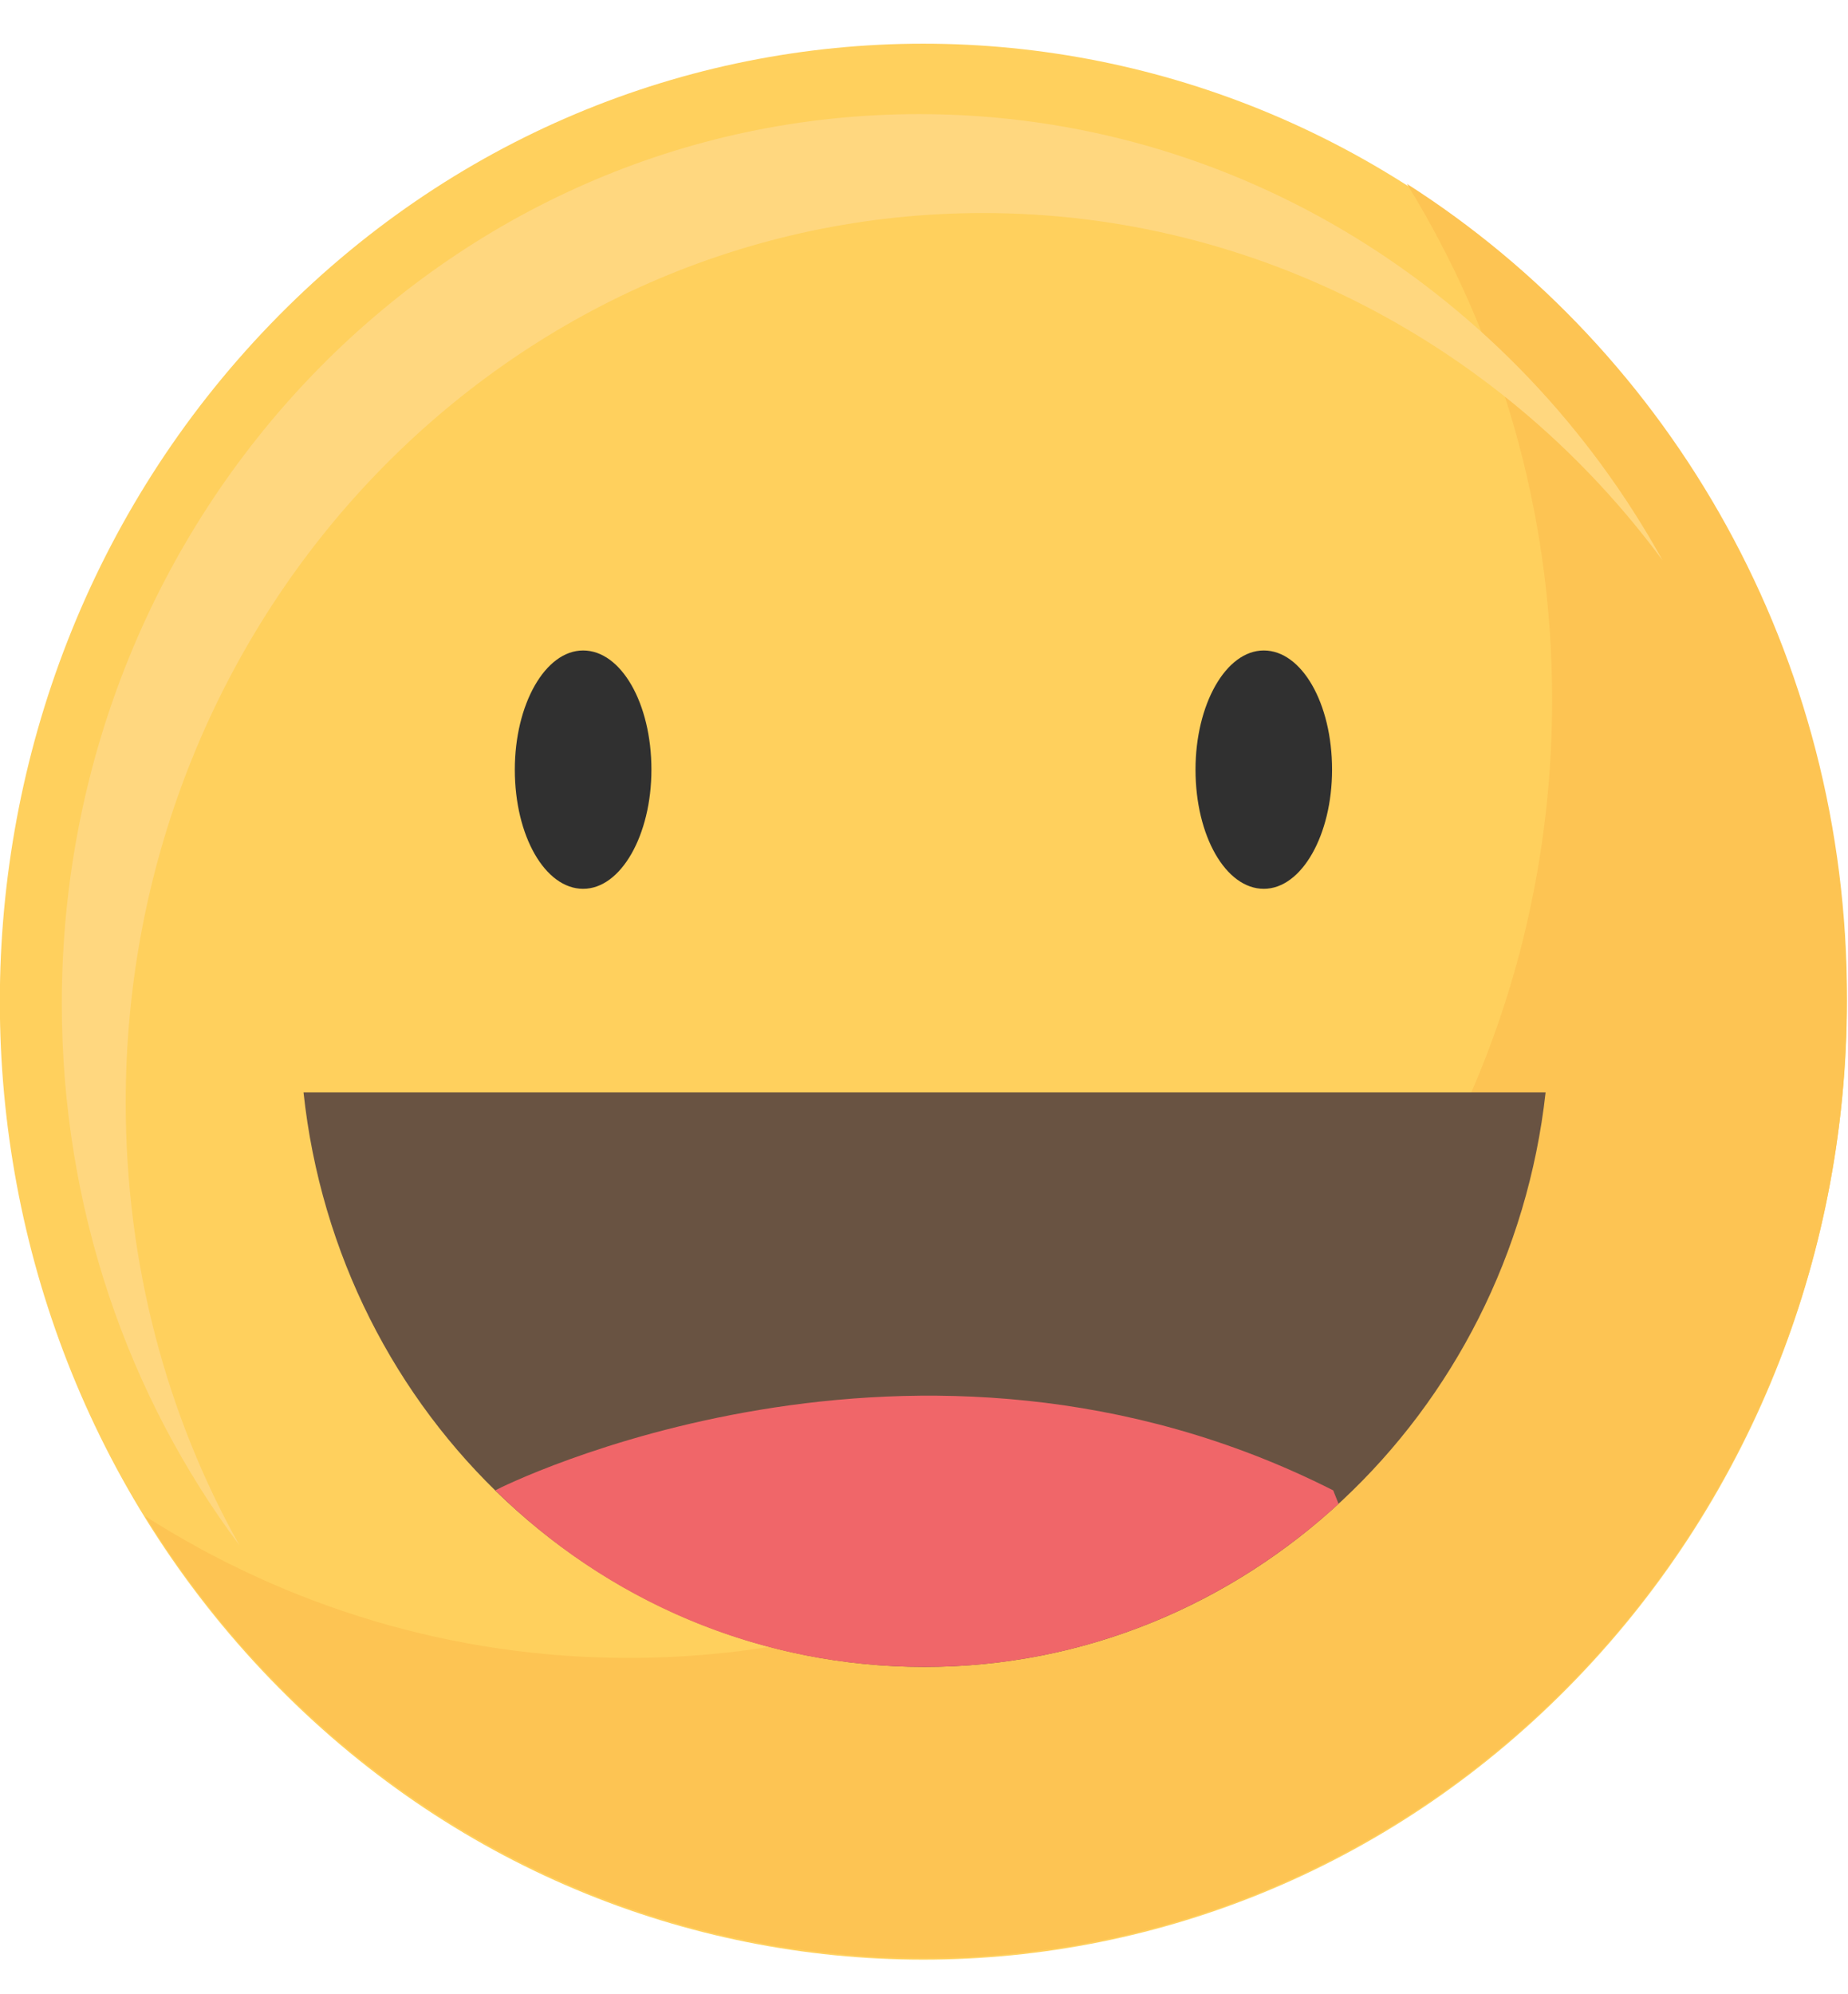 <svg width="38" height="41" viewBox="0 0 38 41" fill="none" xmlns="http://www.w3.org/2000/svg">
<g clip-path="url(#clip0_102_205)">
<path d="M32.412 34.52C39.828 26.828 39.828 14.358 32.412 6.667C24.997 -1.025 12.974 -1.025 5.558 6.667C-1.857 14.358 -1.857 26.828 5.558 34.52C12.974 42.211 24.997 42.211 32.412 34.52Z" fill="#FFD05D"/>
<path d="M28.929 3.779C30.824 6.854 31.916 10.483 31.916 14.39C31.916 25.277 23.402 34.085 12.927 34.085C9.294 34.085 5.884 33.022 2.987 31.172C6.352 36.628 12.281 40.257 18.989 40.257C29.486 40.257 37.978 31.427 37.978 20.562C38 13.465 34.367 7.247 28.929 3.779Z" fill="#FDC453"/>
<path d="M2.585 22.665C2.585 12.563 10.475 4.38 20.215 4.38C25.898 4.38 30.98 7.177 34.189 11.523C31.158 6.045 25.452 2.346 18.9 2.346C9.16 2.346 1.271 10.529 1.271 20.631C1.271 24.838 2.63 28.699 4.926 31.773C3.432 29.115 2.585 25.994 2.585 22.665Z" fill="#FFD77F"/>
<path d="M13.395 15.823C13.395 17.164 12.771 18.273 11.991 18.273C11.21 18.273 10.586 17.187 10.586 15.823C10.586 14.482 11.21 13.373 11.991 13.373C12.771 13.373 13.395 14.459 13.395 15.823Z" fill="#303030"/>
<path d="M27.391 15.823C27.391 17.164 26.767 18.273 25.987 18.273C25.207 18.273 24.583 17.187 24.583 15.823C24.583 14.482 25.207 13.373 25.987 13.373C26.767 13.373 27.391 14.459 27.391 15.823Z" fill="#303030"/>
<path d="M6.241 22.457C6.954 29.115 12.392 34.27 19.011 34.27C25.608 34.27 31.047 29.092 31.782 22.457H6.241Z" fill="#695342"/>
<path d="M10.185 30.64C12.481 32.906 15.579 34.27 19.011 34.27C22.288 34.27 25.252 32.998 27.525 30.918L27.414 30.64C18.833 26.295 10.297 30.571 10.185 30.64Z" fill="#F06669"/>
</g>
<defs>
<clipPath id="clip0_102_205">
<rect width="38" height="39.413" fill="white" transform="translate(0 0.89)"/>
</clipPath>
</defs>
</svg>
